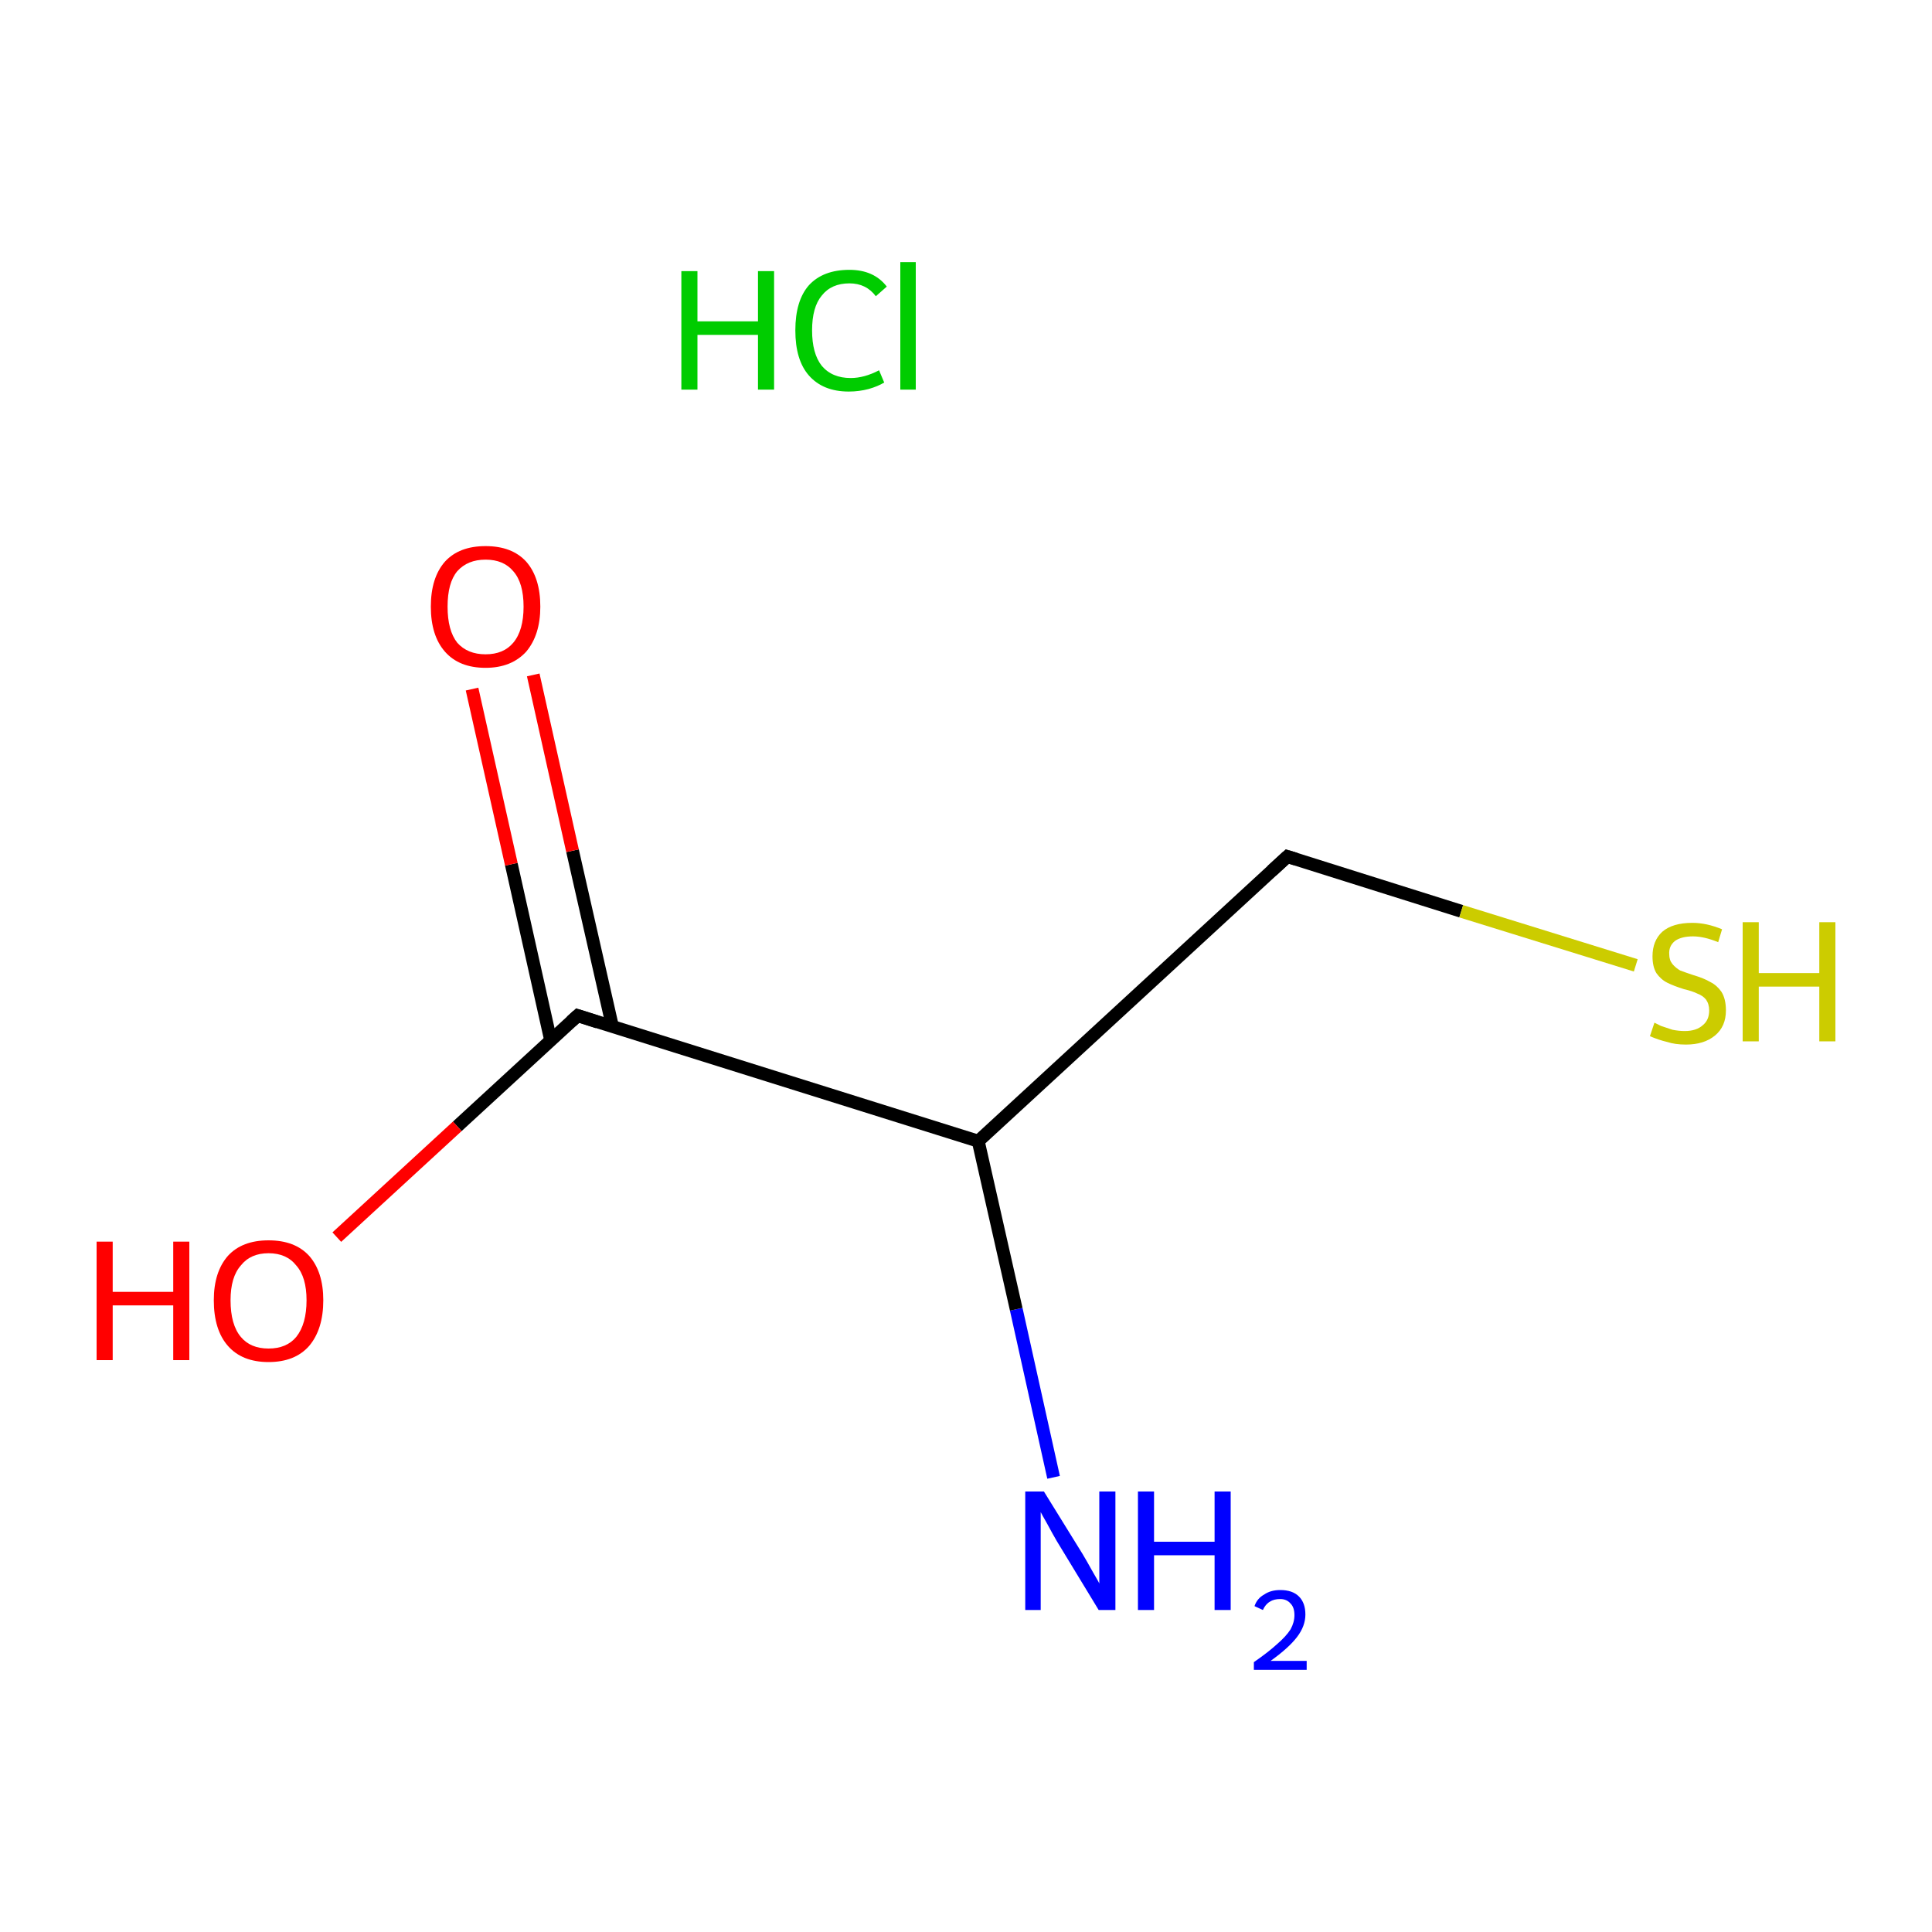 <?xml version='1.0' encoding='iso-8859-1'?>
<svg version='1.1' baseProfile='full'
              xmlns='http://www.w3.org/2000/svg'
                      xmlns:rdkit='http://www.rdkit.org/xml'
                      xmlns:xlink='http://www.w3.org/1999/xlink'
                  xml:space='preserve'
width='300px' height='300px' viewBox='0 0 300 300'>
<!-- END OF HEADER -->
<rect style='opacity:1.0;fill:#FFFFFF;stroke:none' width='300.0' height='300.0' x='0.0' y='0.0'> </rect>
<path class='bond-0 atom-1 atom-2' d='M 163.6,229.4 L 157.8,203.3' style='fill:none;fill-rule:evenodd;stroke:#0000FF;stroke-width:2.0px;stroke-linecap:butt;stroke-linejoin:miter;stroke-opacity:1' />
<path class='bond-0 atom-1 atom-2' d='M 157.8,203.3 L 151.9,177.2' style='fill:none;fill-rule:evenodd;stroke:#000000;stroke-width:2.0px;stroke-linecap:butt;stroke-linejoin:miter;stroke-opacity:1' />
<path class='bond-1 atom-2 atom-3' d='M 151.9,177.2 L 199.9,133.0' style='fill:none;fill-rule:evenodd;stroke:#000000;stroke-width:2.0px;stroke-linecap:butt;stroke-linejoin:miter;stroke-opacity:1' />
<path class='bond-2 atom-3 atom-4' d='M 199.9,133.0 L 226.9,141.5' style='fill:none;fill-rule:evenodd;stroke:#000000;stroke-width:2.0px;stroke-linecap:butt;stroke-linejoin:miter;stroke-opacity:1' />
<path class='bond-2 atom-3 atom-4' d='M 226.9,141.5 L 254.0,149.9' style='fill:none;fill-rule:evenodd;stroke:#CCCC00;stroke-width:2.0px;stroke-linecap:butt;stroke-linejoin:miter;stroke-opacity:1' />
<path class='bond-3 atom-2 atom-5' d='M 151.9,177.2 L 89.7,157.7' style='fill:none;fill-rule:evenodd;stroke:#000000;stroke-width:2.0px;stroke-linecap:butt;stroke-linejoin:miter;stroke-opacity:1' />
<path class='bond-4 atom-5 atom-6' d='M 95.1,159.4 L 88.9,132.1' style='fill:none;fill-rule:evenodd;stroke:#000000;stroke-width:2.0px;stroke-linecap:butt;stroke-linejoin:miter;stroke-opacity:1' />
<path class='bond-4 atom-5 atom-6' d='M 88.9,132.1 L 82.8,104.8' style='fill:none;fill-rule:evenodd;stroke:#FF0000;stroke-width:2.0px;stroke-linecap:butt;stroke-linejoin:miter;stroke-opacity:1' />
<path class='bond-4 atom-5 atom-6' d='M 85.5,161.5 L 79.4,134.2' style='fill:none;fill-rule:evenodd;stroke:#000000;stroke-width:2.0px;stroke-linecap:butt;stroke-linejoin:miter;stroke-opacity:1' />
<path class='bond-4 atom-5 atom-6' d='M 79.4,134.2 L 73.3,107.0' style='fill:none;fill-rule:evenodd;stroke:#FF0000;stroke-width:2.0px;stroke-linecap:butt;stroke-linejoin:miter;stroke-opacity:1' />
<path class='bond-5 atom-5 atom-7' d='M 89.7,157.7 L 71.0,174.9' style='fill:none;fill-rule:evenodd;stroke:#000000;stroke-width:2.0px;stroke-linecap:butt;stroke-linejoin:miter;stroke-opacity:1' />
<path class='bond-5 atom-5 atom-7' d='M 71.0,174.9 L 52.3,192.1' style='fill:none;fill-rule:evenodd;stroke:#FF0000;stroke-width:2.0px;stroke-linecap:butt;stroke-linejoin:miter;stroke-opacity:1' />
<path d='M 197.5,135.2 L 199.9,133.0 L 201.2,133.4' style='fill:none;stroke:#000000;stroke-width:2.0px;stroke-linecap:butt;stroke-linejoin:miter;stroke-miterlimit:10;stroke-opacity:1;' />
<path d='M 92.8,158.7 L 89.7,157.7 L 88.7,158.6' style='fill:none;stroke:#000000;stroke-width:2.0px;stroke-linecap:butt;stroke-linejoin:miter;stroke-miterlimit:10;stroke-opacity:1;' />
<path class='atom-0' d='M 105.8 42.1
L 108.3 42.1
L 108.3 49.9
L 117.7 49.9
L 117.7 42.1
L 120.2 42.1
L 120.2 60.5
L 117.7 60.5
L 117.7 52.0
L 108.3 52.0
L 108.3 60.5
L 105.8 60.5
L 105.8 42.1
' fill='#00CC00'/>
<path class='atom-0' d='M 123.5 51.3
Q 123.5 46.7, 125.6 44.3
Q 127.8 41.9, 131.9 41.9
Q 135.7 41.9, 137.7 44.5
L 136.0 46.0
Q 134.5 44.0, 131.9 44.0
Q 129.1 44.0, 127.6 45.9
Q 126.1 47.7, 126.1 51.3
Q 126.1 54.9, 127.6 56.8
Q 129.2 58.7, 132.1 58.7
Q 134.2 58.7, 136.5 57.5
L 137.3 59.4
Q 136.3 60.0, 134.9 60.4
Q 133.4 60.8, 131.8 60.8
Q 127.8 60.8, 125.6 58.3
Q 123.5 55.9, 123.5 51.3
' fill='#00CC00'/>
<path class='atom-0' d='M 139.8 40.7
L 142.2 40.7
L 142.2 60.5
L 139.8 60.5
L 139.8 40.7
' fill='#00CC00'/>
<path class='atom-1' d='M 162.1 231.6
L 168.1 241.3
Q 168.7 242.3, 169.7 244.1
Q 170.7 245.8, 170.7 245.9
L 170.7 231.6
L 173.2 231.6
L 173.2 250.0
L 170.6 250.0
L 164.1 239.3
Q 163.4 238.1, 162.6 236.6
Q 161.8 235.2, 161.6 234.8
L 161.6 250.0
L 159.2 250.0
L 159.2 231.6
L 162.1 231.6
' fill='#0000FF'/>
<path class='atom-1' d='M 176.7 231.6
L 179.2 231.6
L 179.2 239.4
L 188.6 239.4
L 188.6 231.6
L 191.1 231.6
L 191.1 250.0
L 188.6 250.0
L 188.6 241.5
L 179.2 241.5
L 179.2 250.0
L 176.7 250.0
L 176.7 231.6
' fill='#0000FF'/>
<path class='atom-1' d='M 194.8 249.4
Q 195.2 248.2, 196.3 247.6
Q 197.3 246.9, 198.8 246.9
Q 200.7 246.9, 201.7 247.9
Q 202.7 248.9, 202.7 250.7
Q 202.7 252.5, 201.4 254.2
Q 200.1 255.9, 197.3 257.9
L 202.9 257.9
L 202.9 259.3
L 194.7 259.3
L 194.7 258.1
Q 197.0 256.5, 198.3 255.3
Q 199.7 254.1, 200.4 253.0
Q 201.0 251.9, 201.0 250.8
Q 201.0 249.6, 200.4 249.0
Q 199.8 248.3, 198.8 248.3
Q 197.8 248.3, 197.2 248.7
Q 196.5 249.1, 196.1 250.0
L 194.8 249.4
' fill='#0000FF'/>
<path class='atom-4' d='M 256.9 158.8
Q 257.1 158.9, 257.9 159.3
Q 258.8 159.6, 259.7 159.9
Q 260.7 160.1, 261.6 160.1
Q 263.4 160.1, 264.4 159.2
Q 265.4 158.4, 265.4 156.9
Q 265.4 155.9, 264.9 155.2
Q 264.4 154.6, 263.6 154.3
Q 262.8 153.9, 261.5 153.6
Q 259.9 153.1, 258.9 152.6
Q 257.9 152.1, 257.2 151.1
Q 256.6 150.1, 256.6 148.5
Q 256.6 146.1, 258.1 144.7
Q 259.7 143.3, 262.8 143.3
Q 265.0 143.3, 267.4 144.3
L 266.8 146.3
Q 264.6 145.4, 262.9 145.4
Q 261.1 145.4, 260.1 146.1
Q 259.1 146.9, 259.2 148.2
Q 259.2 149.1, 259.7 149.7
Q 260.2 150.3, 260.9 150.7
Q 261.7 151.0, 262.9 151.4
Q 264.6 151.9, 265.6 152.5
Q 266.6 153.0, 267.3 154.0
Q 268.0 155.1, 268.0 156.9
Q 268.0 159.4, 266.3 160.8
Q 264.6 162.2, 261.8 162.2
Q 260.1 162.2, 258.9 161.8
Q 257.6 161.5, 256.2 160.9
L 256.9 158.8
' fill='#CCCC00'/>
<path class='atom-4' d='M 270.6 143.2
L 273.1 143.2
L 273.1 151.1
L 282.5 151.1
L 282.5 143.2
L 285.0 143.2
L 285.0 161.7
L 282.5 161.7
L 282.5 153.2
L 273.1 153.2
L 273.1 161.7
L 270.6 161.7
L 270.6 143.2
' fill='#CCCC00'/>
<path class='atom-6' d='M 66.9 94.2
Q 66.9 89.7, 69.1 87.2
Q 71.3 84.8, 75.4 84.8
Q 79.5 84.8, 81.7 87.2
Q 83.9 89.7, 83.9 94.2
Q 83.9 98.6, 81.7 101.2
Q 79.4 103.7, 75.4 103.7
Q 71.3 103.7, 69.1 101.2
Q 66.9 98.7, 66.9 94.2
M 75.4 101.6
Q 78.2 101.6, 79.7 99.8
Q 81.3 97.9, 81.3 94.2
Q 81.3 90.5, 79.7 88.7
Q 78.2 86.9, 75.4 86.9
Q 72.6 86.9, 71.0 88.7
Q 69.5 90.5, 69.5 94.2
Q 69.5 97.9, 71.0 99.8
Q 72.6 101.6, 75.4 101.6
' fill='#FF0000'/>
<path class='atom-7' d='M 15.0 192.8
L 17.5 192.8
L 17.5 200.6
L 26.9 200.6
L 26.9 192.8
L 29.4 192.8
L 29.4 211.2
L 26.9 211.2
L 26.9 202.7
L 17.5 202.7
L 17.5 211.2
L 15.0 211.2
L 15.0 192.8
' fill='#FF0000'/>
<path class='atom-7' d='M 33.2 201.9
Q 33.2 197.5, 35.4 195.0
Q 37.6 192.6, 41.7 192.6
Q 45.8 192.6, 48.0 195.0
Q 50.2 197.5, 50.2 201.9
Q 50.2 206.4, 48.0 209.0
Q 45.8 211.5, 41.7 211.5
Q 37.6 211.5, 35.4 209.0
Q 33.2 206.5, 33.2 201.9
M 41.7 209.4
Q 44.5 209.4, 46.0 207.6
Q 47.6 205.6, 47.6 201.9
Q 47.6 198.3, 46.0 196.5
Q 44.5 194.6, 41.7 194.6
Q 38.9 194.6, 37.4 196.5
Q 35.8 198.3, 35.8 201.9
Q 35.8 205.7, 37.4 207.6
Q 38.9 209.4, 41.7 209.4
' fill='#FF0000'/>
</svg>
